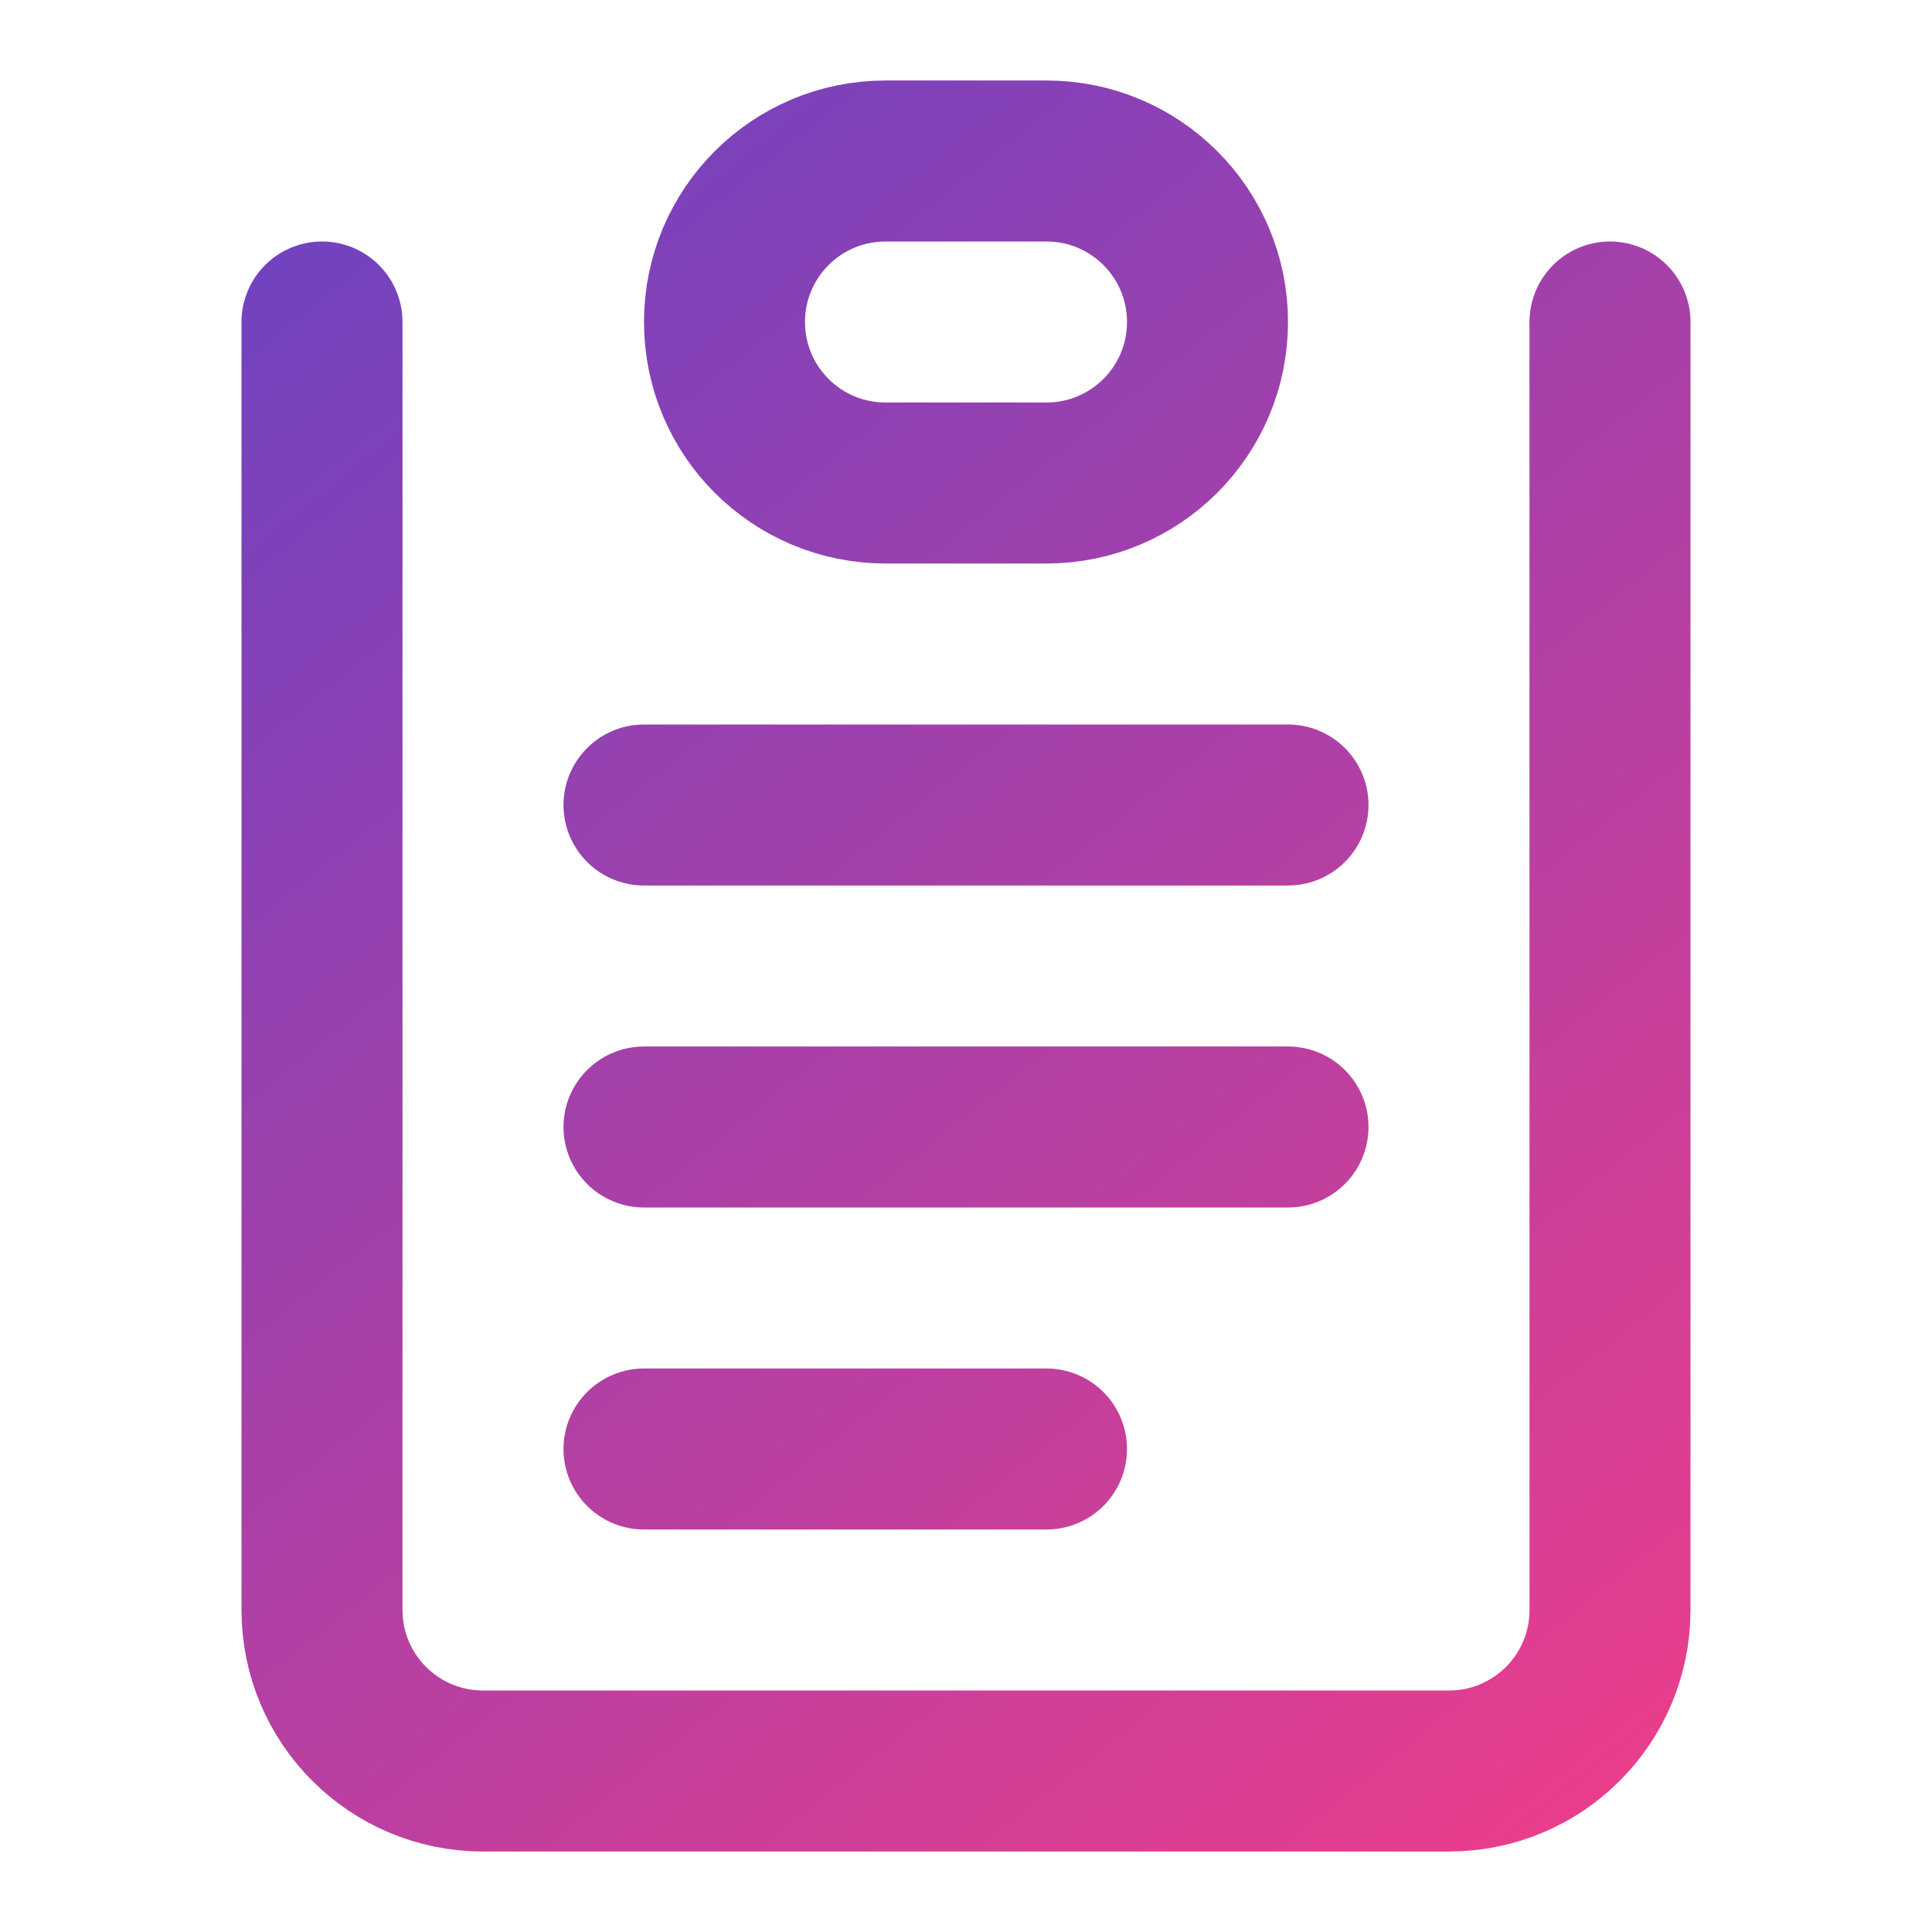 <?xml version="1.0" encoding="UTF-8"?>
<svg xmlns="http://www.w3.org/2000/svg" width="24" height="24" viewBox="0 0 24 24" fill="none">
  <path d="M4 4V20C4 21.105 4.895 22 6 22H18C19.105 22 20 21.105 20 20V4" stroke="url(#wiki-gradient)" stroke-width="2" stroke-linecap="round"/>
  <path d="M13 2H11C9.895 2 9 2.895 9 4C9 5.105 9.895 6 11 6H13C14.105 6 15 5.105 15 4C15 2.895 14.105 2 13 2Z" stroke="url(#wiki-gradient)" stroke-width="2"/>
  <path d="M8 10H16M8 14H16M8 18H13" stroke="url(#wiki-gradient)" stroke-width="2" stroke-linecap="round"/>
  <defs>
    <linearGradient id="wiki-gradient" x1="4" y1="2" x2="20" y2="22" gradientUnits="userSpaceOnUse">
      <stop stop-color="#6f42c1"/>
      <stop offset="1" stop-color="#e83e8c"/>
    </linearGradient>
  </defs>
</svg> 